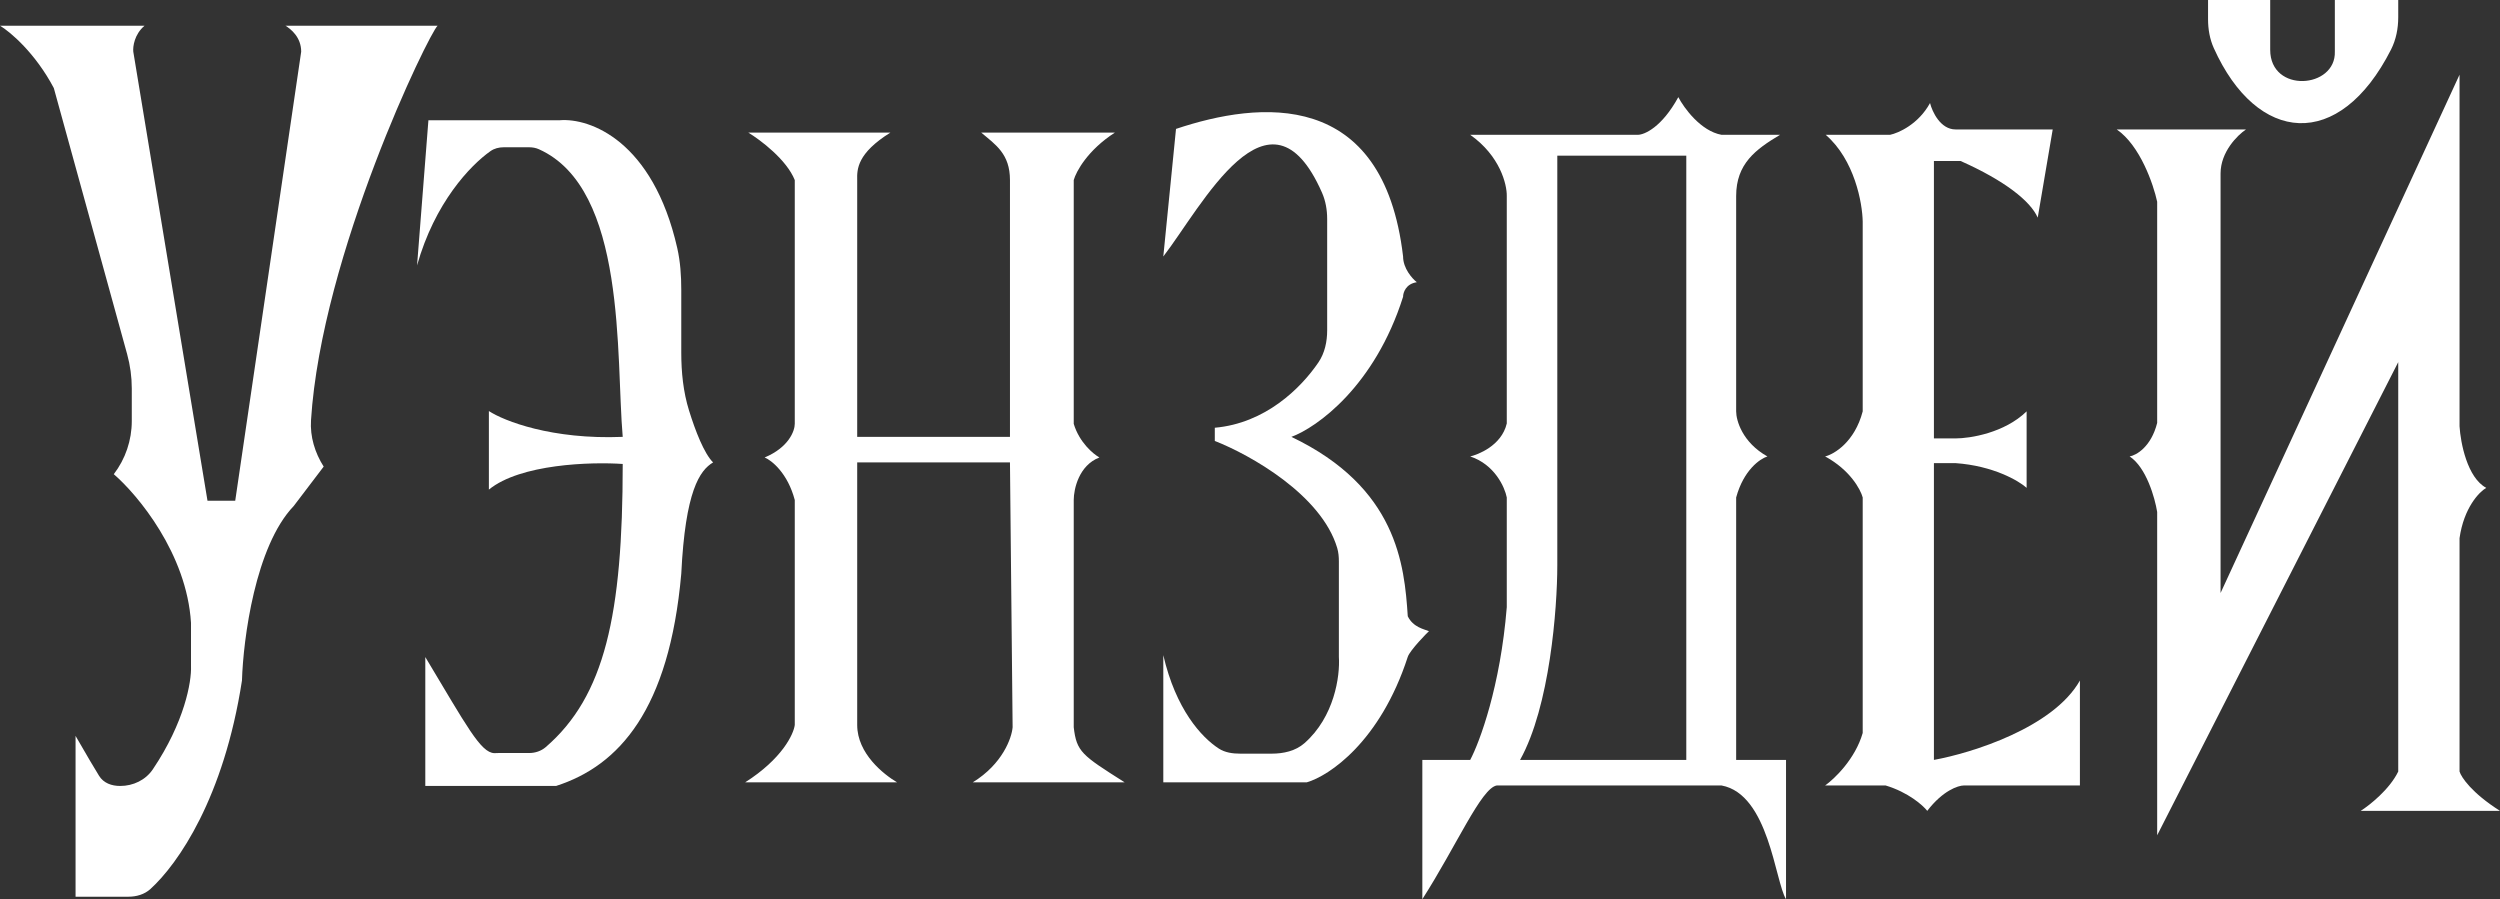 <svg width="367" height="132" viewBox="0 0 367 132" fill="none" xmlns="http://www.w3.org/2000/svg">
<rect x="0" y="0" width="367" height="132" fill="#333333" stroke="none"/>
<path d="M0 3.773H21.222C19.721 5.04 19.492 6.841 19.566 7.583L30.46 73.508H34.531L44.215 7.583C44.215 5.445 42.674 4.246 41.904 3.773H64.242C62.986 4.855 47.197 37.346 45.656 61.694C45.504 64.102 46.222 66.46 47.516 68.497L43.114 74.288C37.48 80.167 35.705 93.813 35.521 99.9C32.869 117.113 26.159 126.791 22.088 130.501C21.208 131.304 20.03 131.638 18.839 131.638H11.092V108.029C12.844 111.073 13.901 112.854 14.548 113.896C15.213 114.965 16.389 115.379 17.647 115.379C19.552 115.379 21.375 114.513 22.438 112.933C27.088 106.02 28.137 100.079 28.039 97.784V91.437C27.422 81.281 20.226 72.654 16.704 69.611C18.417 67.372 19.346 64.631 19.346 61.812V57.035C19.346 55.33 19.116 53.633 18.663 51.988L7.901 12.929C5.172 7.762 1.497 4.672 0 3.773Z" fill="white"/>
<path d="M62.434 96.455V115.379H81.629C90.878 112.406 98.238 104.197 100.011 84.225C100.601 72.069 102.719 69.048 104.683 67.883C103.365 66.576 102.082 63.268 101.151 60.267C100.297 57.516 100.011 54.632 100.011 51.751V42.545C100.011 40.486 99.875 38.418 99.42 36.41C95.848 20.669 86.596 17.293 82.176 17.652H62.891L61.225 38.962C63.821 29.748 69.028 24.289 71.997 22.189C72.561 21.789 73.246 21.62 73.937 21.62H77.679C78.166 21.62 78.656 21.704 79.1 21.903C92.056 27.695 90.394 52.375 91.415 64.132C80.983 64.56 73.971 61.784 71.768 60.343V71.874C76.389 68.094 86.792 67.79 91.415 68.11C91.415 90.309 88.766 102.199 80.122 109.669C79.447 110.252 78.573 110.543 77.681 110.543H73.199C72.988 110.543 72.778 110.57 72.567 110.562C70.561 110.491 68.53 106.616 62.434 96.455Z" fill="white"/>
<path d="M109.846 19.463H130.712C125.837 22.505 125.794 24.83 125.837 26.436V64.132H148.263V26.436C148.263 22.583 146.154 21.246 144.038 19.463H163.669C159.665 22.041 157.97 25.186 157.624 26.436V62.221C158.456 64.958 160.484 66.65 161.394 67.155C158.378 68.312 157.624 71.803 157.624 73.404V106.756C158.037 110.364 158.831 110.868 164.982 114.772L165.099 114.847H142.803C147.171 112.163 148.523 108.334 148.653 106.756L148.263 67.883H125.837V106.427C125.837 110.637 129.733 113.684 131.687 114.847H109.391C114.8 111.403 116.498 107.799 116.672 106.427V73.404C115.632 69.457 113.292 67.593 112.251 67.155C115.788 65.681 116.672 63.252 116.672 62.221V26.436C115.476 23.436 111.623 20.537 109.846 19.463Z" fill="white"/>
<path d="M170.773 37.654L172.638 18.924C184.853 14.83 203.076 12.912 205.973 37.654C205.973 39.403 207.315 40.9 207.986 41.43C206.376 41.668 205.973 42.954 205.973 43.566C201.81 56.722 193.307 62.758 189.576 64.132C205.089 71.549 206.169 82.915 206.66 90.466C207.446 92.096 209.099 92.376 209.772 92.656C209.64 92.75 206.979 95.444 206.66 96.428C202.615 108.908 195.091 113.907 191.834 114.847H170.773V96.18C172.607 104.124 176.367 108.232 178.917 109.886C179.841 110.485 180.957 110.637 182.059 110.637H186.683C188.418 110.637 190.18 110.249 191.484 109.106C195.883 105.25 196.733 99.262 196.547 96.428V82.43C196.547 81.761 196.493 81.09 196.303 80.448C193.985 72.627 183.489 66.751 178.333 64.731V62.793C185.751 62.138 190.963 56.998 193.544 53.201C194.482 51.82 194.829 50.151 194.829 48.481V32.156C194.829 30.831 194.607 29.507 194.074 28.294C186.36 10.743 176.381 30.392 170.773 37.654Z" fill="white"/>
<path fill-rule="evenodd" clip-rule="evenodd" d="M215.827 19.791C220.199 22.873 221.228 27.068 221.195 28.78V62.166C220.414 65.485 216.867 66.763 215.827 67.006C219.418 68.191 220.902 71.517 221.195 73.031V89.132C220.258 100.748 217.226 108.92 215.827 111.554H208.799V132C213.837 124.125 217.453 115.669 219.73 115.307H252.721C259.672 116.591 260.572 129.396 262.188 132V111.554H254.868V73.031C255.961 69.001 258.382 67.335 259.455 67.006C255.785 64.951 254.868 61.738 254.868 60.388V28.78C254.868 24.039 257.723 21.932 261.31 19.791H252.721C249.675 19.238 247.222 15.873 246.376 14.26C243.956 18.685 241.398 19.791 240.422 19.791H215.827ZM247.548 22.854H228.612V83.008C228.612 89.264 227.519 103.731 223.146 111.554H247.548V22.854Z" fill="white"/>
<path d="M268.014 19.791C272.255 23.458 273.402 29.812 273.445 32.532V60.388C272.273 64.868 269.278 66.667 267.928 67.006C271.583 68.983 273.129 71.847 273.445 73.031V107.601C272.356 111.404 269.313 114.323 267.928 115.307H276.81C280.134 116.31 282.27 118.21 282.921 119.034C285.203 116.052 287.458 115.307 288.3 115.307H305.331V99.902C301.42 106.829 289.413 110.556 283.899 111.554V67.987H287.077C292.619 68.383 296.34 70.571 297.508 71.616V60.388C294.249 63.565 289.196 64.359 287.077 64.359H283.899V23.632H285.855H287.811C294.33 26.535 298.079 29.53 299.138 31.949L301.338 19.002H287.077C284.861 19.002 283.655 16.418 283.329 15.126C281.634 18.227 278.711 19.528 277.462 19.791H268.014Z" fill="white"/>
<path d="M310.734 19.002C314.162 21.347 316.122 27.055 316.673 29.616V62.083C315.791 65.602 313.611 66.831 312.632 67.006C315.081 68.619 316.346 73.112 316.673 75.156V122.617L352.061 53.161V113.261C350.788 115.888 347.857 118.204 346.551 119.034H367C362.837 116.398 361.306 114.087 361.061 113.261V78.998C361.698 74.537 363.939 72.218 364.98 71.616C362.188 70.136 361.204 64.974 361.061 62.578V10.966L325.979 87.053V25.465C325.979 22.293 328.469 19.835 329.714 19.002H310.734Z" fill="white"/>
<path d="M324.142 0H333.265V7.311C333.265 13.737 342.939 13.029 342.755 7.559V0H352.061V2.534C352.061 4.173 351.744 5.816 351.003 7.278C343.396 22.273 331.324 21.155 324.983 7.055C324.388 5.731 324.142 4.275 324.142 2.823V0Z" fill="white"/>
</svg>

